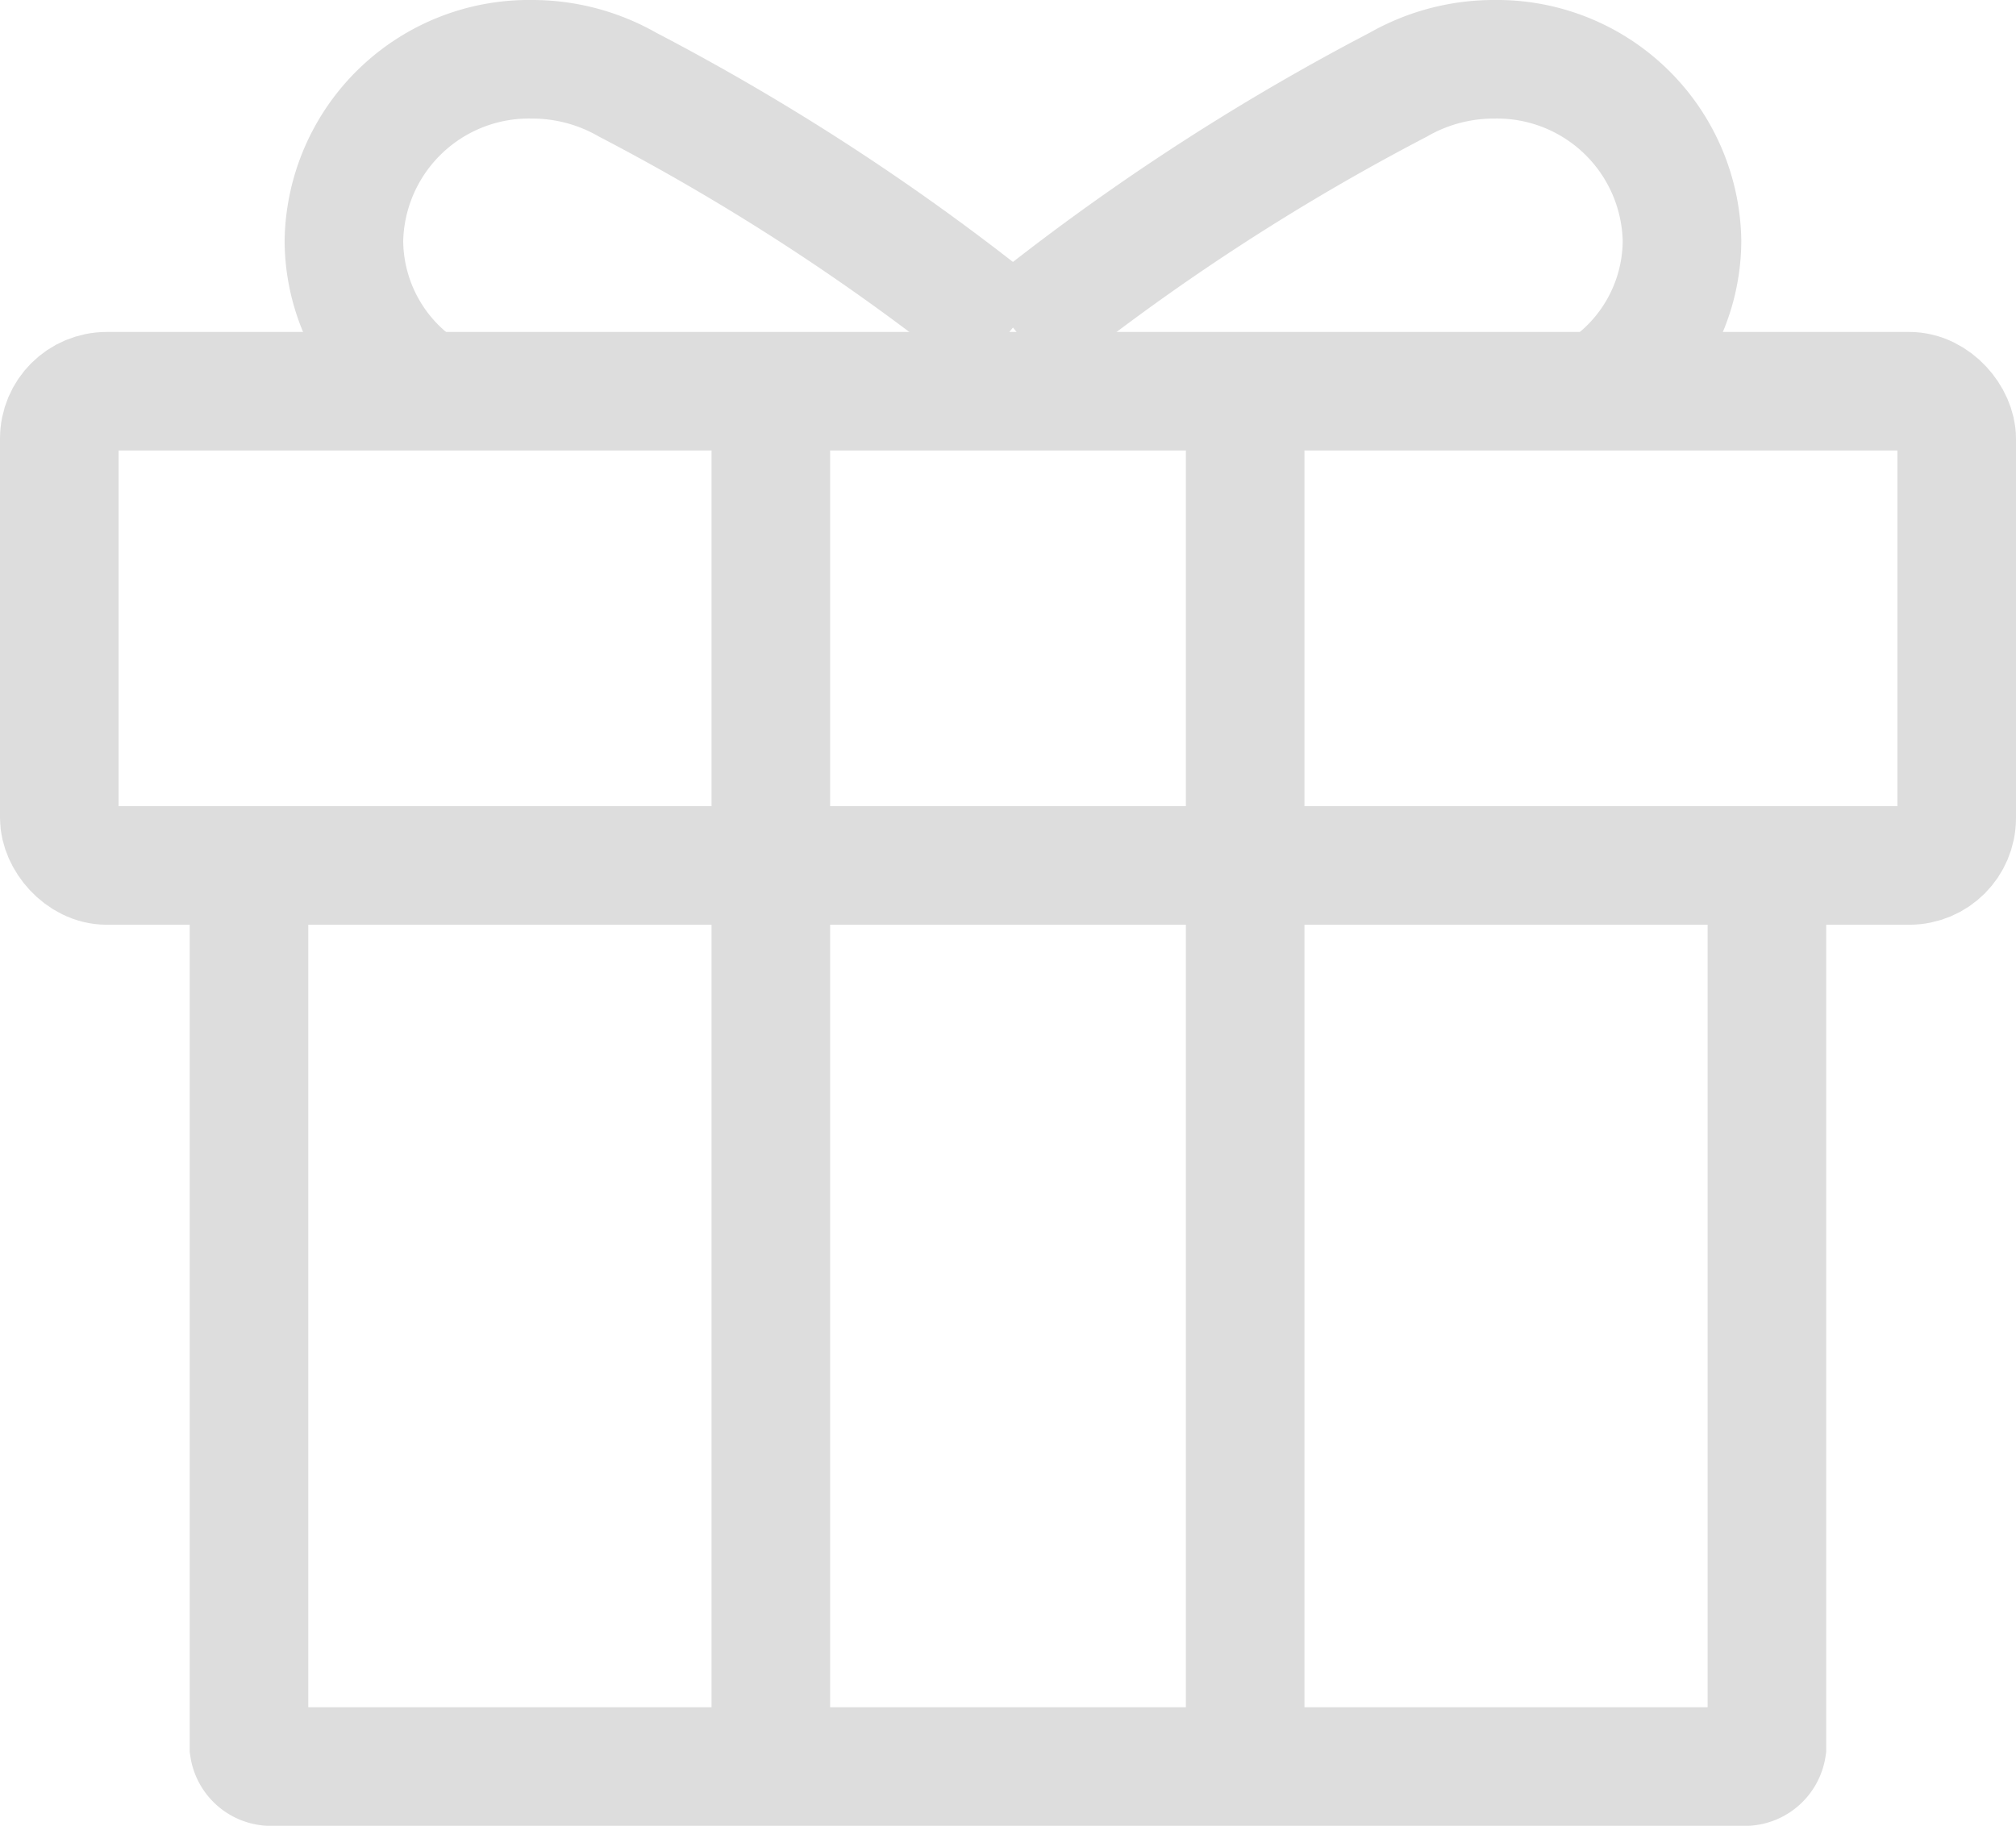 <svg xmlns="http://www.w3.org/2000/svg" width="42.5" height="38.5" viewBox="0 0 42.5 38.5">
  <g id="icon" transform="translate(6040.749 -4831.574)">
    <rect id="사각형_25939" data-name="사각형 25939" width="40" height="10" rx="1" transform="translate(-6039.499 4839.824)" fill="none" stroke="#ddd" stroke-miterlimit="10" stroke-width="2.5"/>
    <path id="패스_8203" data-name="패스 8203" d="M4657,4868.82v17.6a.472.472,0,0,1-.517.4h-30.967a.471.471,0,0,1-.516-.4v-17.6" transform="translate(-10660.5 -17.996)" fill="none" stroke="#ddd" stroke-miterlimit="10" stroke-width="2.5"/>
    <line id="선_1878" data-name="선 1878" y2="28" transform="translate(-6024.499 4839.824)" fill="none" stroke="#ddd" stroke-miterlimit="10" stroke-width="2.5"/>
    <line id="선_1879" data-name="선 1879" y2="28" transform="translate(-6014.499 4839.824)" fill="none" stroke="#ddd" stroke-miterlimit="10" stroke-width="2.5"/>
    <path id="패스_8204" data-name="패스 8204" d="M4630.747,4839.82a3.791,3.791,0,0,1-1.746-3.173,3.9,3.9,0,0,1,3.961-3.827,4.05,4.05,0,0,1,2.023.537,48.315,48.315,0,0,1,8.016,5.249" transform="translate(-10662.5 0.004)" fill="none" stroke="#ddd" stroke-miterlimit="10" stroke-width="2.5"/>
    <path id="패스_8205" data-name="패스 8205" d="M4668.253,4839.82a3.788,3.788,0,0,0,1.746-3.173,3.9,3.9,0,0,0-3.96-3.827,4.055,4.055,0,0,0-2.024.537,48.34,48.34,0,0,0-8.016,5.249" transform="translate(-10675.289 0.004)" fill="none" stroke="#ddd" stroke-miterlimit="10" stroke-width="2.5"/>
  </g>
</svg>
